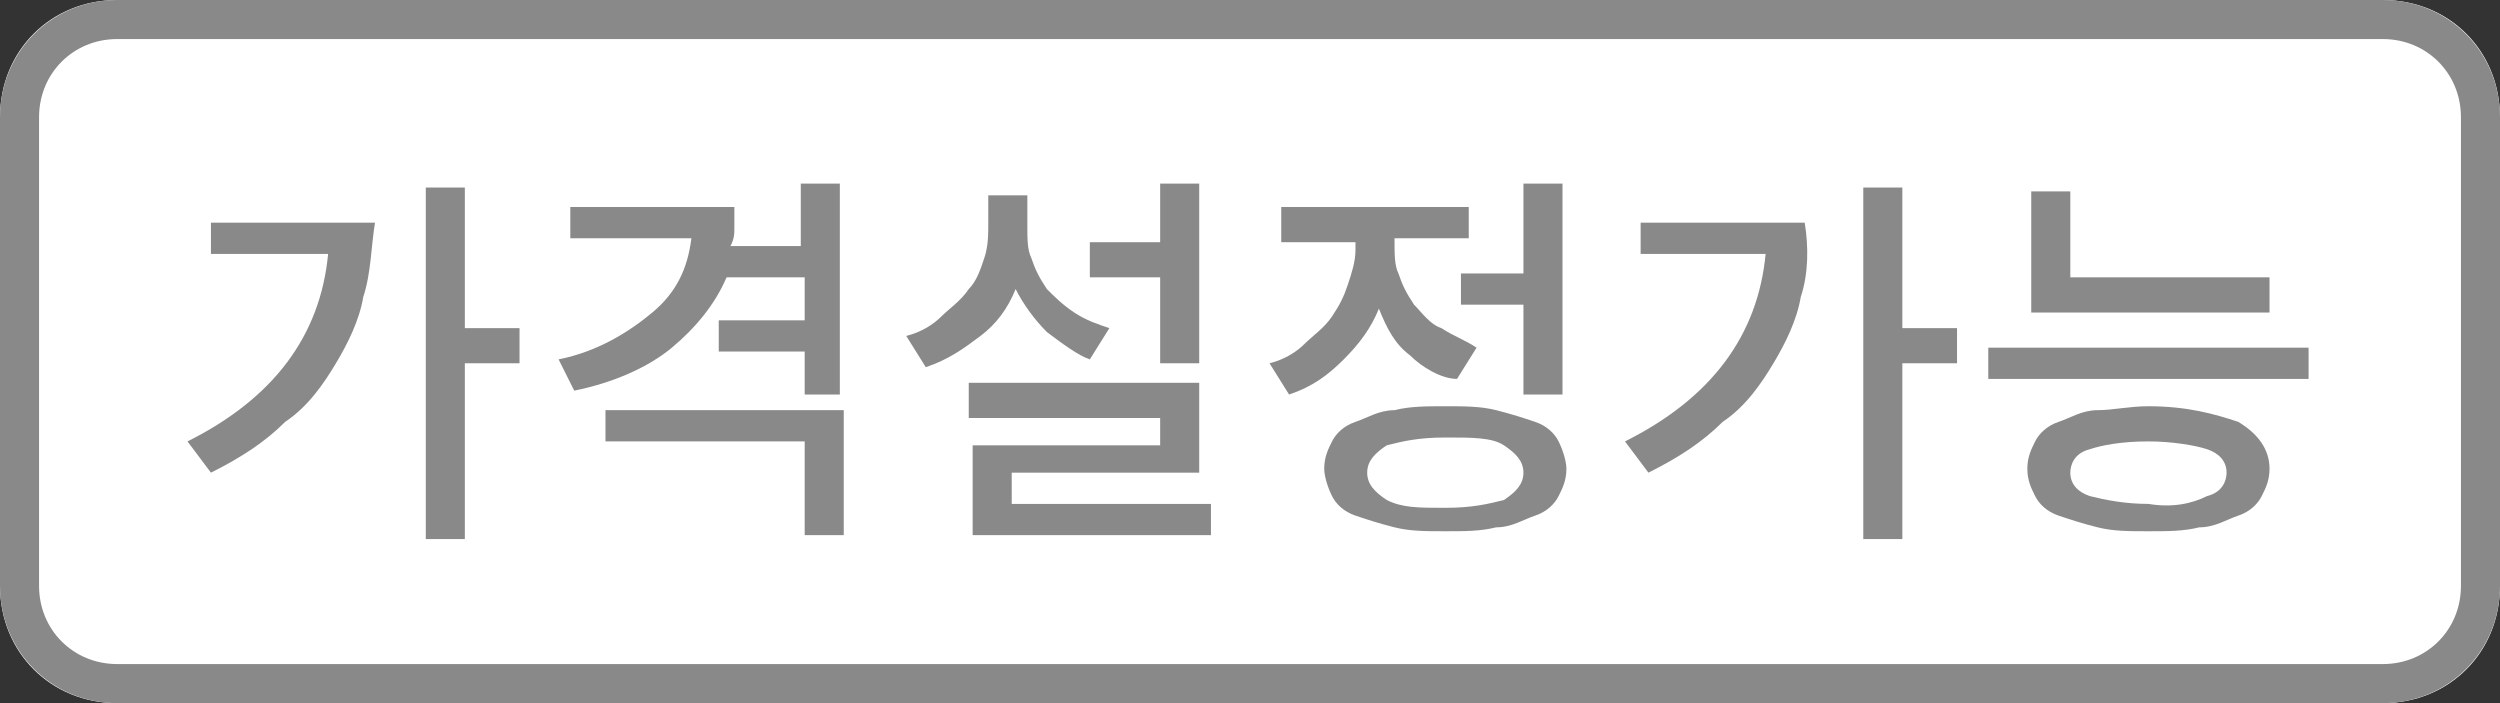 <?xml version="1.0" encoding="utf-8"?>
<!-- Generator: Adobe Illustrator 26.0.1, SVG Export Plug-In . SVG Version: 6.00 Build 0)  -->
<svg version="1.1" id="레이어_1" xmlns="http://www.w3.org/2000/svg" xmlns:xlink="http://www.w3.org/1999/xlink" x="0px"
	 y="0px" viewBox="0 0 64 18" style="enable-background:new 0 0 64 18;" xml:space="preserve">
<rect x="0" y="0" width="64" height="18" fill="#333333" stroke="none"/>
<style type="text/css">
	.st0{fill:#FFFFFF;}
	.st1{fill:none;stroke:#898989;}
	.st2{enable-background:new    ;}
	.st3{fill:#898989;}
</style>
<g>
	<g>
		<path class="st0" d="M3,0h58c1.7,0,3,1.3,3,3v12c0,1.7-1.3,3-3,3H3c-1.7,0-3-1.3-3-3V3C0,1.3,1.3,0,3,0z"/>
		<path class="st1" d="M3,0.5h58c1.4,0,2.5,1.1,2.5,2.5v12c0,1.4-1.1,2.5-2.5,2.5H3c-1.4,0-2.5-1.1-2.5-2.5V3C0.5,1.6,1.6,0.5,3,0.5
			z"/>
	</g>
	<g class="st2">
		<path class="st3" d="M9.3,7.6C9.2,8.2,8.9,8.8,8.6,9.3s-0.7,1.1-1.3,1.5c-0.5,0.5-1.1,0.9-1.9,1.3l-0.6-0.8
			c2.2-1.1,3.4-2.7,3.6-4.8H5.4V5.7h4.2C9.5,6.3,9.5,7,9.3,7.6z M11.9,9.2v4.6h-1v-9h1v3.6h1.4v0.9H11.9z"/>
		<path class="st3" d="M21.6,10.1h-1V9h-2.2V8.2h2.2V7.1h-2c-0.3,0.7-0.8,1.3-1.4,1.8c-0.6,0.5-1.5,0.9-2.5,1.1l-0.4-0.8
			C15.3,9,16.1,8.5,16.7,8c0.6-0.5,0.9-1.1,1-1.9h-3.1V5.3h4.2c0,0.2,0,0.3,0,0.5s0,0.3-0.1,0.5h1.8V4.7h1V10.1z M21.6,10.5v3.2h-1
			v-2.4h-5.1v-0.8H21.6z"/>
		<path class="st3" d="M26.8,8.5c-0.3-0.3-0.6-0.7-0.8-1.1c-0.2,0.5-0.5,0.9-0.9,1.2c-0.4,0.3-0.8,0.6-1.4,0.8l-0.5-0.8
			c0.4-0.1,0.7-0.3,0.9-0.5s0.5-0.4,0.7-0.7c0.2-0.2,0.3-0.5,0.4-0.8c0.1-0.3,0.1-0.6,0.1-0.9V5h1v0.8c0,0.3,0,0.6,0.1,0.8
			c0.1,0.3,0.2,0.5,0.4,0.8c0.2,0.2,0.4,0.4,0.7,0.6c0.3,0.2,0.6,0.3,0.9,0.4l-0.5,0.8C27.6,9.1,27.2,8.8,26.8,8.5z M31.1,13.7h-6.2
			v-2.3h4.8v-0.7h-4.9V9.8h5.9v2.3h-4.8v0.8h5.1V13.7z M27.9,7.1V6.2h1.8V4.7h1v4.6h-1V7.1H27.9z"/>
		<path class="st3" d="M36.1,9.1c-0.4-0.3-0.6-0.7-0.8-1.2c-0.2,0.5-0.5,0.9-0.9,1.3C34,9.6,33.6,9.9,33,10.1l-0.5-0.8
			c0.4-0.1,0.7-0.3,0.9-0.5s0.5-0.4,0.7-0.7c0.2-0.3,0.3-0.5,0.4-0.8s0.2-0.6,0.2-0.9V6.2h-1.9V5.3h4.8v0.8h-1.9v0.1
			c0,0.3,0,0.6,0.1,0.8c0.1,0.3,0.2,0.5,0.4,0.8c0.2,0.2,0.4,0.5,0.7,0.6c0.3,0.2,0.6,0.3,0.9,0.5l-0.5,0.8
			C36.9,9.7,36.4,9.4,36.1,9.1z M38.3,10.5c0.4,0.1,0.7,0.2,1,0.3c0.3,0.1,0.5,0.3,0.6,0.5s0.2,0.5,0.2,0.7c0,0.3-0.1,0.5-0.2,0.7
			s-0.3,0.4-0.6,0.5c-0.3,0.1-0.6,0.3-1,0.3c-0.4,0.1-0.8,0.1-1.3,0.1s-0.9,0-1.3-0.1c-0.4-0.1-0.7-0.2-1-0.3
			c-0.3-0.1-0.5-0.3-0.6-0.5c-0.1-0.2-0.2-0.5-0.2-0.7c0-0.3,0.1-0.5,0.2-0.7c0.1-0.2,0.3-0.4,0.6-0.5c0.3-0.1,0.6-0.3,1-0.3
			c0.4-0.1,0.8-0.1,1.3-0.1S37.9,10.4,38.3,10.5z M38.5,12.8c0.3-0.2,0.5-0.4,0.5-0.7c0-0.3-0.2-0.5-0.5-0.7s-0.8-0.2-1.5-0.2
			s-1.1,0.1-1.5,0.2c-0.3,0.2-0.5,0.4-0.5,0.7c0,0.3,0.2,0.5,0.5,0.7c0.4,0.2,0.8,0.2,1.5,0.2S38.1,12.9,38.5,12.8z M39,4.7h1v5.4
			h-1V7.8h-1.6V7H39V4.7z"/>
		<path class="st3" d="M46.1,7.6c-0.1,0.6-0.4,1.2-0.7,1.7c-0.3,0.5-0.7,1.1-1.3,1.5c-0.5,0.5-1.1,0.9-1.9,1.3l-0.6-0.8
			c2.2-1.1,3.4-2.7,3.6-4.8h-3.2V5.7h4.2C46.3,6.3,46.3,7,46.1,7.6z M48.7,9.2v4.6h-1v-9h1v3.6h1.4v0.9H48.7z"/>
		<path class="st3" d="M59.1,9.7h-8.2V8.9h8.2V9.7z M57.3,10.8c0.5,0.3,0.8,0.7,0.8,1.2c0,0.3-0.1,0.5-0.2,0.7s-0.3,0.4-0.6,0.5
			c-0.3,0.1-0.6,0.3-1,0.3c-0.4,0.1-0.8,0.1-1.3,0.1c-0.5,0-0.9,0-1.3-0.1s-0.7-0.2-1-0.3c-0.3-0.1-0.5-0.3-0.6-0.5
			s-0.2-0.4-0.2-0.7c0-0.3,0.1-0.5,0.2-0.7c0.1-0.2,0.3-0.4,0.6-0.5c0.3-0.1,0.6-0.3,1-0.3s0.8-0.1,1.3-0.1
			C56,10.4,56.7,10.6,57.3,10.8z M52,8V4.9h1v2.2h5.1V8H52z M56.5,12.7c0.4-0.1,0.5-0.4,0.5-0.6c0-0.3-0.2-0.5-0.5-0.6
			s-0.9-0.2-1.5-0.2c-0.7,0-1.2,0.1-1.5,0.2c-0.4,0.1-0.5,0.4-0.5,0.6c0,0.3,0.2,0.5,0.5,0.6c0.4,0.1,0.9,0.2,1.5,0.2
			C55.6,13,56.1,12.9,56.5,12.7z"/>
	</g>
</g>
</svg>
